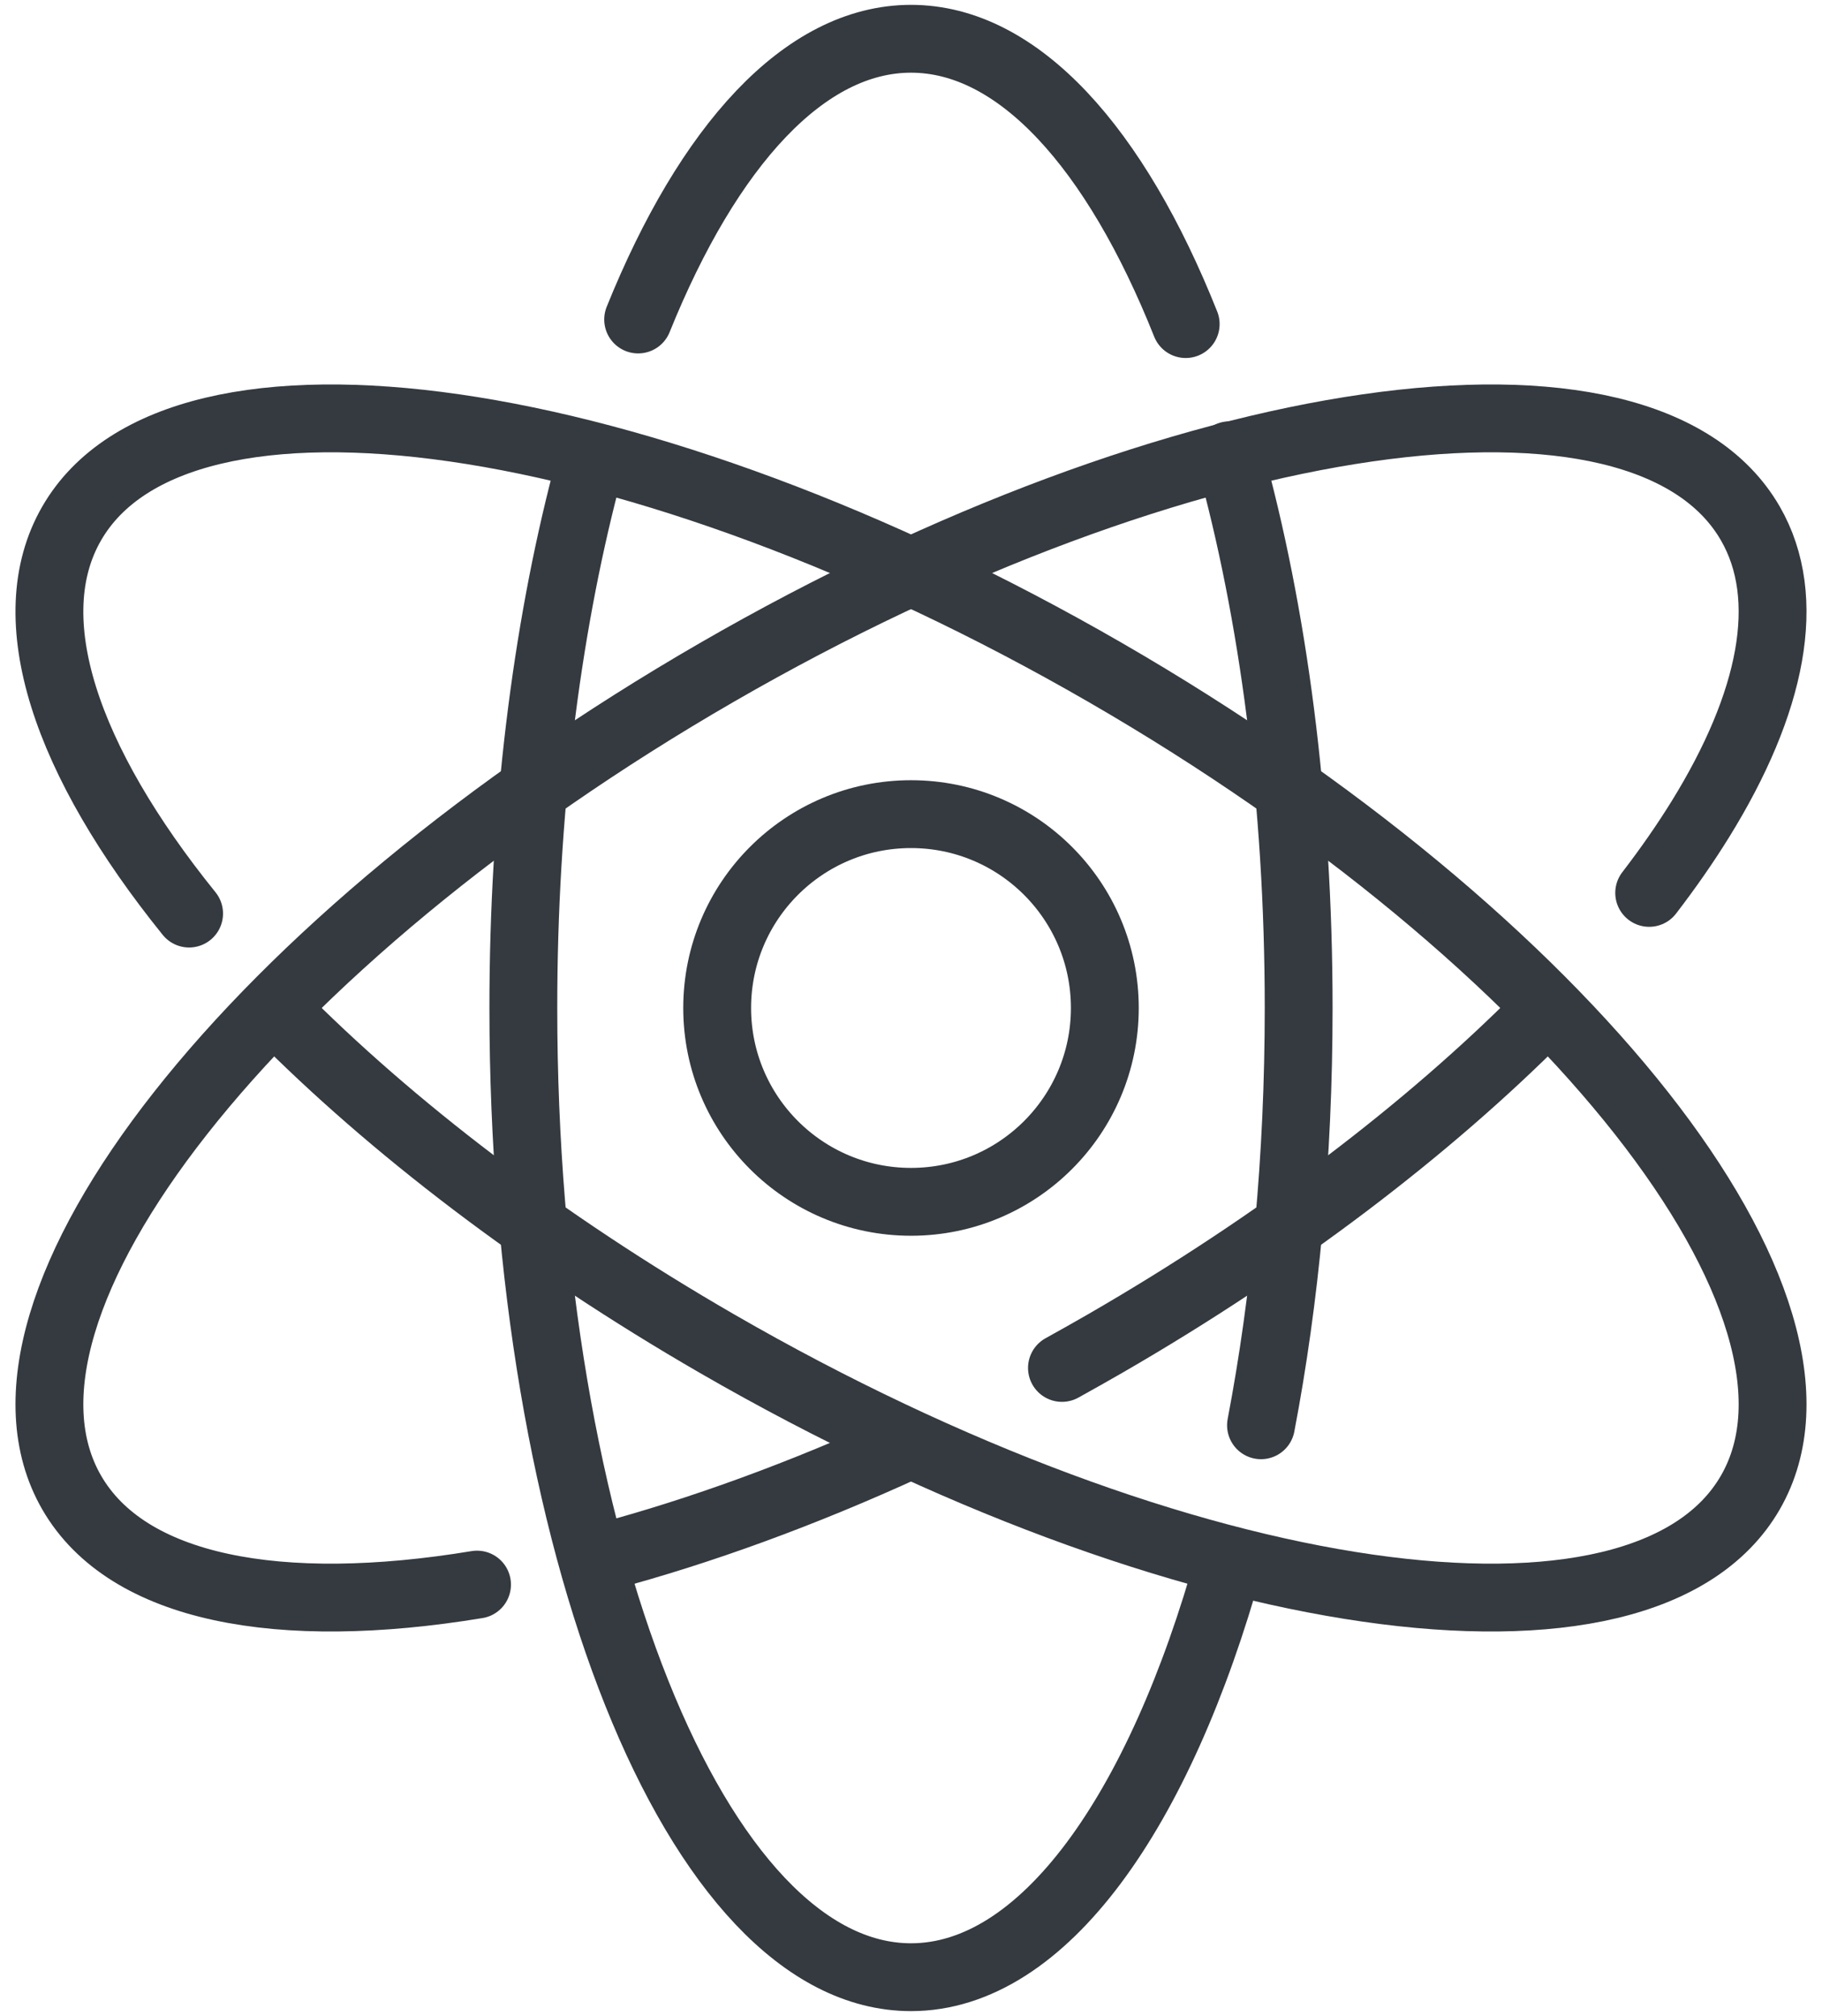 <?xml version="1.0" encoding="UTF-8"?>
<svg width="94px" height="104px" viewBox="0 0 94 104" version="1.1" xmlns="http://www.w3.org/2000/svg" xmlns:xlink="http://www.w3.org/1999/xlink">
    <!-- Generator: Sketch 47 (45396) - http://www.bohemiancoding.com/sketch -->
    <title>science-21</title>
    <desc>Created with Sketch.</desc>
    <defs></defs>
    <g id="ALL" stroke="none" stroke-width="1" fill="none" fill-rule="evenodd" stroke-linecap="round" fill-opacity="0" stroke-linejoin="round">
        <g id="Primary" transform="translate(-2773, -2912)" stroke="#343A40" stroke-width="3.5" fill="#DBECFF">
            <g id="science-21" transform="translate(2775, 2914)">
                <circle id="Layer-1" cx="45" cy="50" r="10"></circle>
                <path d="M28.227,22.756 C26.186,30.594 25,39.951 25,50 C25,77.614 33.954,100 45,100 C51.81,100 57.825,91.49 61.437,78.493 M63.057,71.527 C64.302,65.008 65,57.707 65,50 C65,39.402 63.681,29.574 61.431,21.486 M59.172,14.719 C55.55,5.627 50.538,0 45,0 C39.51,0 34.537,5.529 30.923,14.482" id="Layer-2"></path>
                <path d="M12.311,50.196 C18.165,56.116 25.936,62.087 35,67.321 C58.915,81.128 82.778,84.566 88.301,75 C93.824,65.434 78.915,46.487 55,32.679 C31.085,18.872 7.222,15.434 1.699,25 C-1.13,29.899 1.401,37.259 7.756,45.129" id="Layer-3"></path>
                <path d="M77.506,50.381 C71.673,56.24 63.97,62.142 55,67.321 C54.262,67.746 53.525,68.162 52.788,68.569 M44.856,72.573 C39.408,75.075 34.101,77.001 29.164,78.318 M22.611,79.746 C12.397,81.431 4.57,79.973 1.699,75 C-3.824,65.434 11.085,46.487 35,32.679 C58.915,18.872 82.778,15.434 88.301,25 C90.536,28.871 89.425,34.278 85.726,40.259 C84.955,41.505 84.072,42.776 83.084,44.063" id="Layer-4"></path>
            </g>
        </g>
    </g>
</svg>